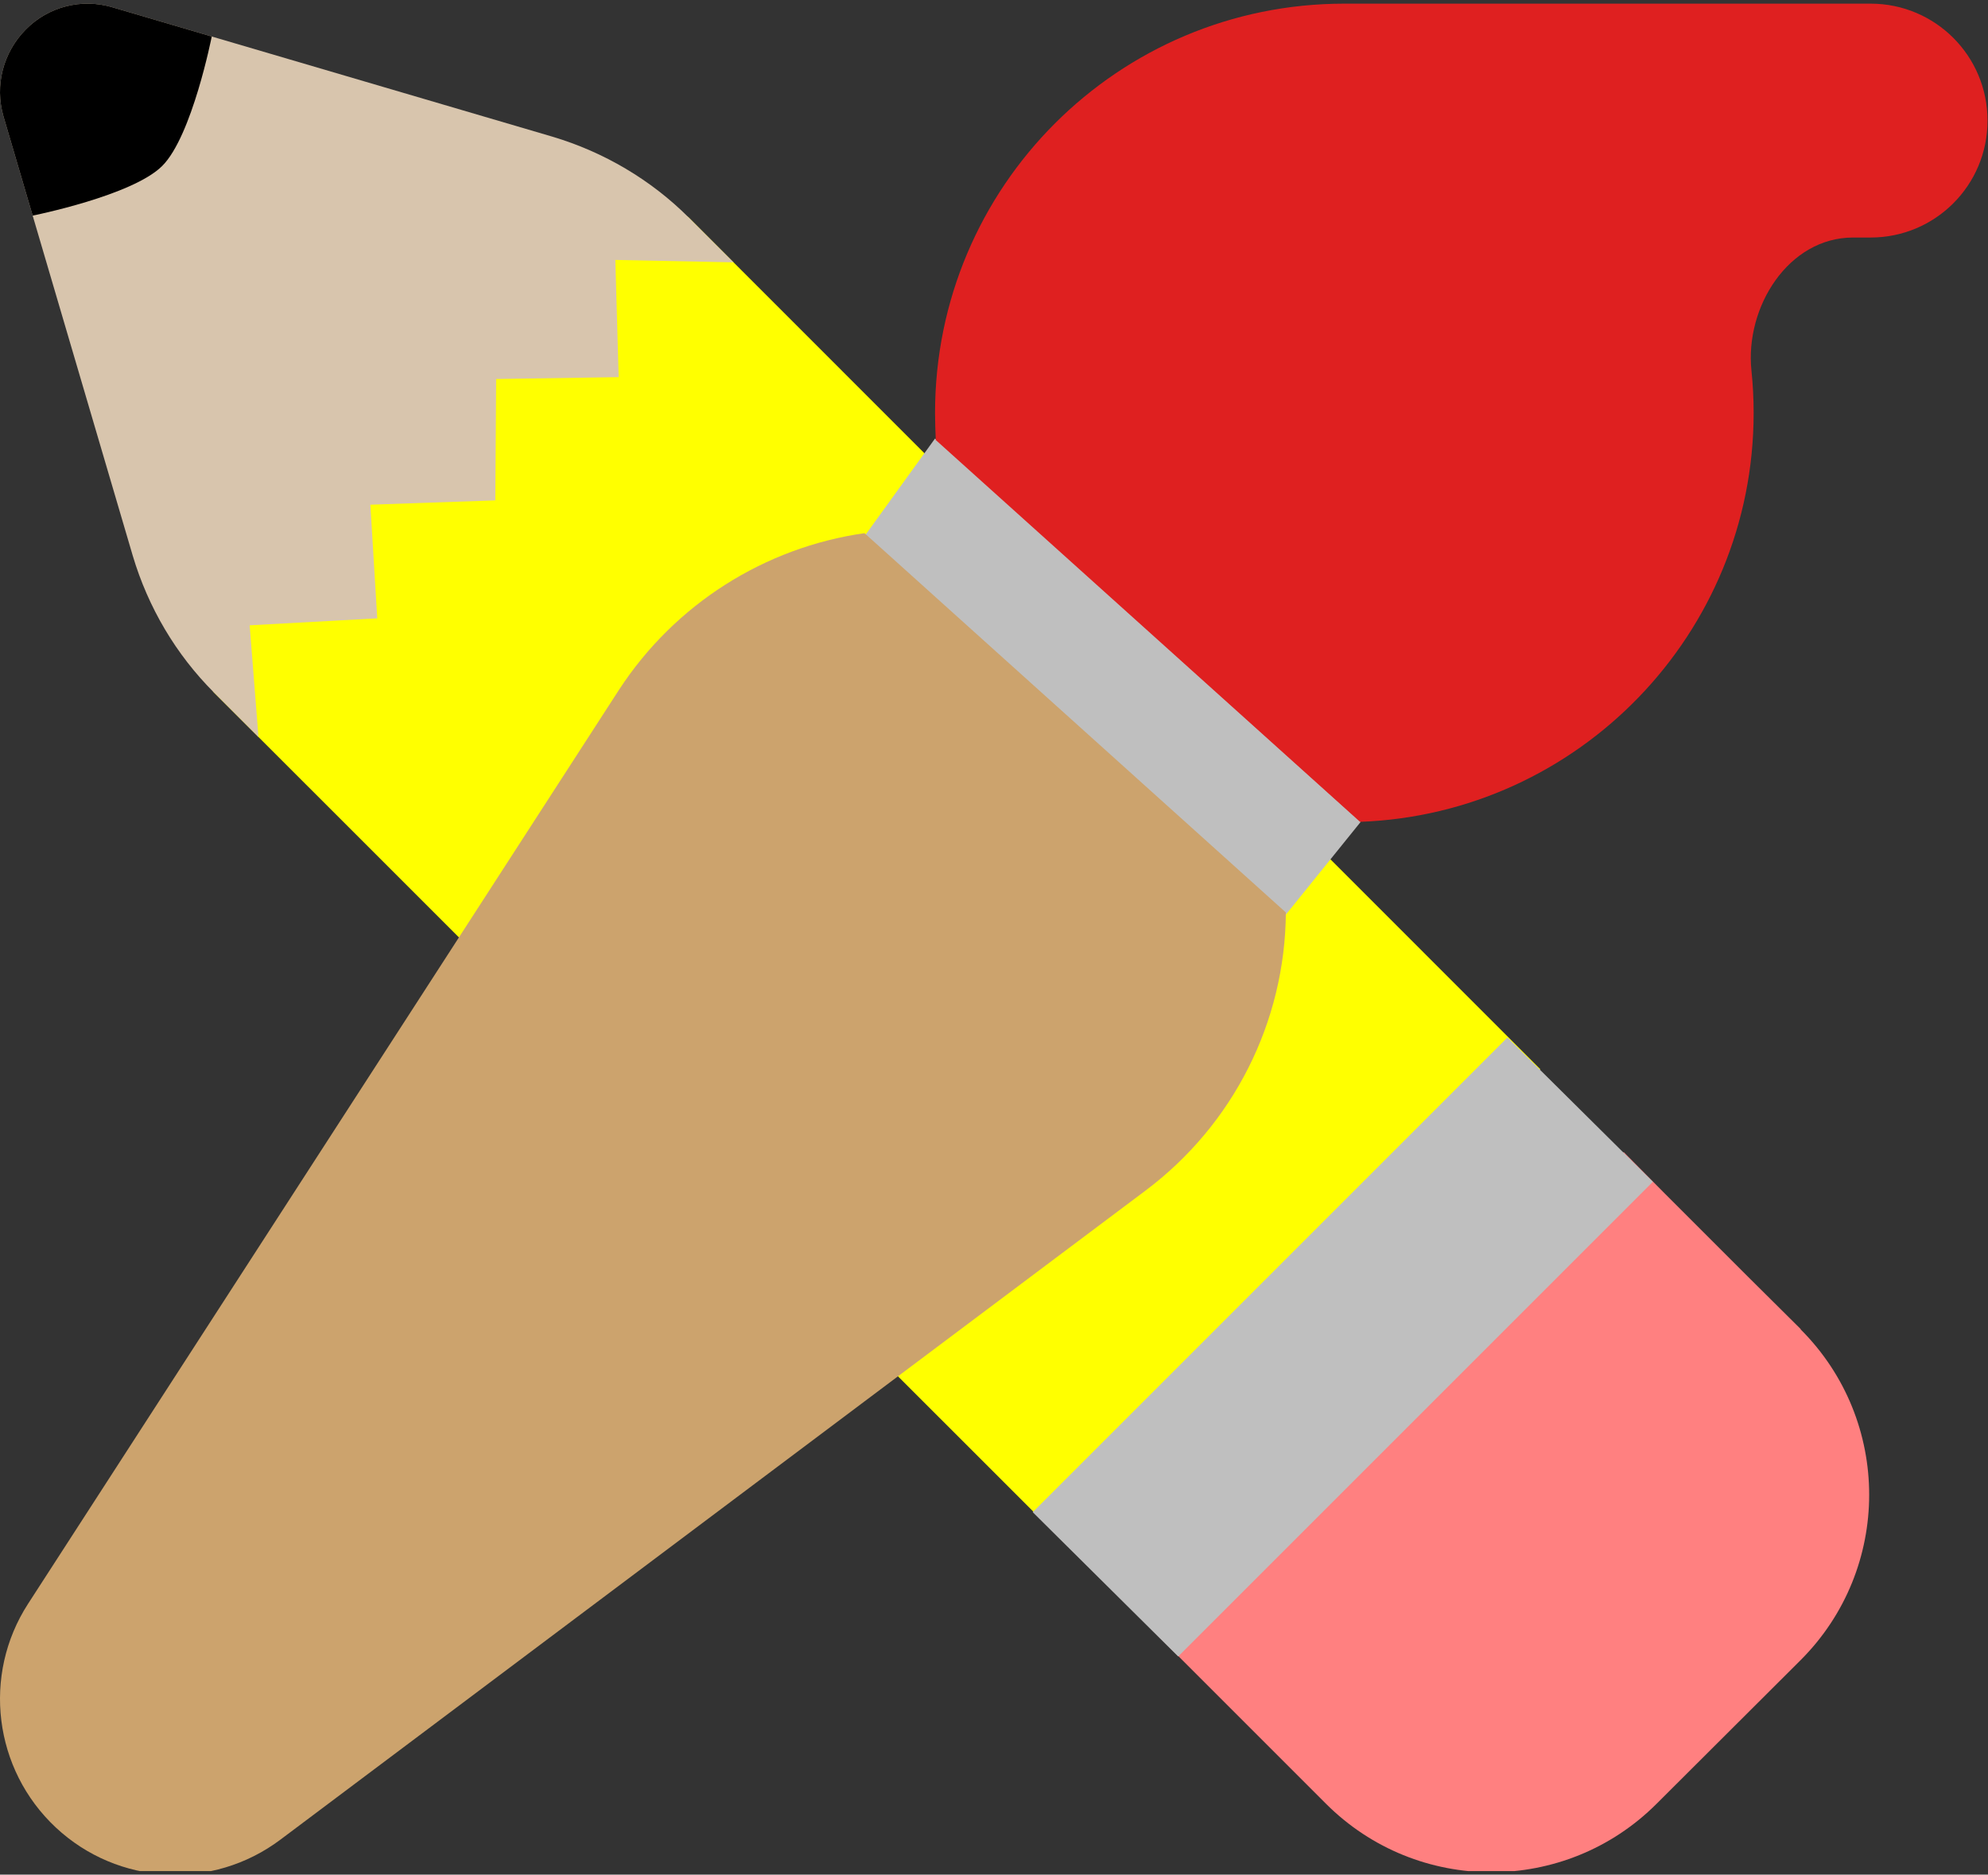 <?xml version="1.0" encoding="UTF-8" standalone="no"?>
<!DOCTYPE svg PUBLIC "-//W3C//DTD SVG 1.1//EN" "http://www.w3.org/Graphics/SVG/1.1/DTD/svg11.dtd">
<svg width="100%" height="100%" viewBox="0 0 544 513" version="1.1" xmlns="http://www.w3.org/2000/svg" xmlns:xlink="http://www.w3.org/1999/xlink" xml:space="preserve" xmlns:serif="http://www.serif.com/" style="fill-rule:evenodd;clip-rule:evenodd;stroke-linejoin:round;stroke-miterlimit:2;">
    <rect x="0" y="0" width="544" height="513" fill="#333333" stroke="none"/>
    <rect id="Artboard1" x="0" y="-0" width="543.868" height="512.032" style="fill:none;"/>
    <clipPath id="_clip1">
        <rect id="Artboard11" serif:id="Artboard1" x="0" y="-0" width="543.868" height="512.032"/>
    </clipPath>
    <g clip-path="url(#_clip1)">
        <g transform="matrix(1,0,0,1,9.19265e-14,1)">
            <g transform="matrix(6.12323e-17,1,-1,6.12323e-17,511.433,-0.009)">
                <path d="M421.509,219.833L291.609,89.933L58.6,322.9C48.2,333.3 178.1,463.3 188.5,452.9L421.509,219.833Z" style="fill:rgb(255,255,0);fill-rule:nonzero;"/>
            </g>
            <g transform="matrix(6.12323e-17,1,-1,6.12323e-17,511.433,-0.009)">
                <path d="M200.7,440.7L170.125,443.114L168.225,408.2L137.123,410.086L135.94,375.89L102.731,375.668L102.213,342.138L70.139,343.05L70.8,310.7L58.6,322.9C48.2,333.3 40.6,346.2 36.4,360.3L1,480.7C-1.5,489.1 0.8,498.2 7.1,504.4C13.4,510.6 22.4,512.9 30.8,510.5L151.1,475.1C165.2,470.9 178.1,463.3 188.5,452.9L200.7,440.7Z" style="fill:rgb(216,197,173);fill-rule:nonzero;"/>
            </g>
            <g transform="matrix(6.12323e-17,1,-1,6.12323e-17,511.433,-0.009)">
                <path d="M58.008,502.494C58.008,502.494 52.577,475.2 44.409,467.033C36.241,458.866 9,453.492 9,453.492L1,480.7C-1.5,489.1 0.8,498.2 7.1,504.4C13.4,510.6 22.4,512.9 30.8,510.5L58.008,502.494Z" style="fill-rule:nonzero;"/>
            </g>
            <g transform="matrix(6.12323e-17,1,-1,6.12323e-17,511.433,-0.009)">
                <path d="M362.7,18.7L348.3,33.2L325.7,55.8L314.3,67.1L444.2,197L492.6,148.6C517.6,123.6 517.6,83.1 492.6,58.1L453.3,18.7C428.3,-6.3 387.8,-6.3 362.8,18.7L362.7,18.7Z" style="fill:rgb(255,128,128);fill-rule:nonzero;"/>
            </g>
            <g transform="matrix(6.12323e-17,1,-1,6.12323e-17,511.433,-0.009)">
                <path d="M412.825,228.833L282.925,98.933L322.409,59.133L452.309,189.033L412.825,228.833Z" style="fill:rgb(191,191,191);fill-rule:nonzero;"/>
            </g>
        </g>
        <g transform="matrix(1,0,0,1,9.19265e-14,1)">
            <g transform="matrix(1,6.93889e-18,-6.93889e-18,1,-46.11,46.452)">
                <path d="M397.978,202.833L282.925,98.933L301.978,72.548L418.461,177.448L397.978,202.833Z" style="fill:rgb(191,191,191);fill-rule:nonzero;"/>
            </g>
            <g transform="matrix(-1,-1.22465e-16,1.22465e-16,-1,575.868,512)">
                <path d="M319.7,392.5L203.7,288.1C143.9,290.3 96,339.6 96,400C96,403.9 96.2,407.8 96.6,411.6C98.4,429.1 86.4,448 68.8,448L64,448C46.3,448 32,462.3 32,480C32,497.7 46.3,512 64,512L208,512C269.9,512 320,461.9 320,400C320,397.5 319.9,395 319.8,392.5L319.7,392.5Z" style="fill:rgb(223,32,32);fill-rule:nonzero;"/>
            </g>
            <g transform="matrix(-1,-1.22465e-16,1.22465e-16,-1,575.868,512)">
                <path d="M339.3,367.1C366.6,363.2 391.2,347.7 406.5,324.2L568.2,74.1C580.8,54.6 577.6,28.8 560.6,12.9C543.6,-3 517.7,-4.4 499.1,9.6L262.4,187.2C238.4,205.2 224.2,233.3 224,263.3L339.3,367.1Z" style="fill:rgb(204,163,109);fill-rule:nonzero;"/>
            </g>
        </g>
    </g>
</svg>
